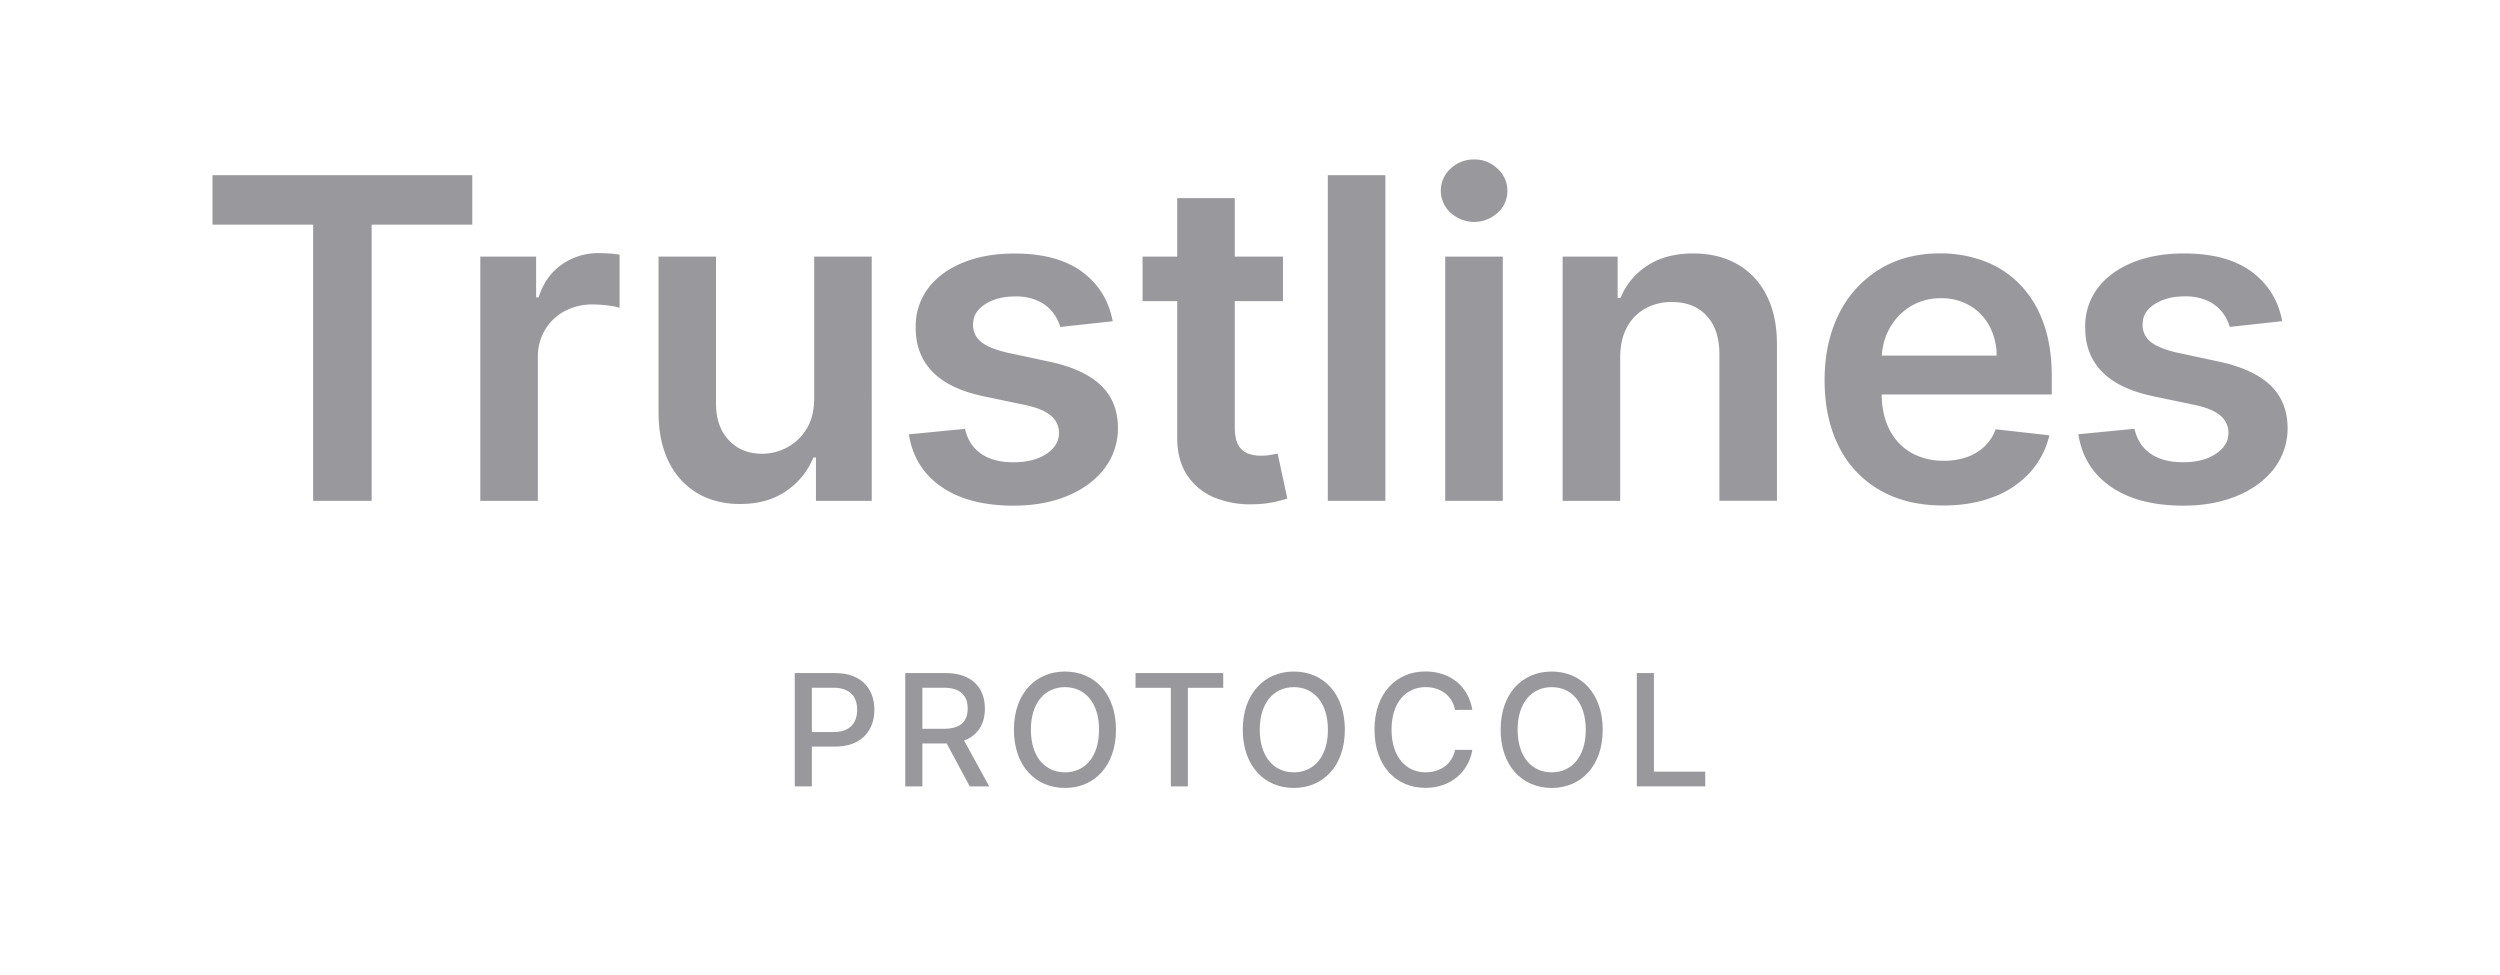 <svg id="Layer_2" data-name="Layer 2" xmlns="http://www.w3.org/2000/svg" viewBox="0 0 1493.15 582.36"><defs><style>.cls-1{fill:#98989d;}</style></defs><path class="cls-1" d="M474.68,402H498.8c15.73,0,23.43,9.45,23.43,21.91s-7.76,22-23.46,22H484.89v23.79H474.68Zm23.17,35.22c10,0,14.1-5.65,14.1-13.31s-4.13-13.16-14.24-13.16H484.89v26.47Z"/><path class="cls-1" d="M540.68,402H564.8c15.7,0,23.43,8.75,23.43,21.21,0,9.09-4.13,16-12.42,19.07l15,27.39H579.18l-13.75-25.61H550.89v25.61H540.68Zm23.16,33.27c9.95,0,14.11-4.43,14.11-12.06s-4.16-12.46-14.24-12.46H550.89v24.52Z"/><path class="cls-1" d="M636.07,470.61c-17.58,0-30.5-13.16-30.5-34.77s12.92-34.76,30.5-34.76,30.46,13.12,30.46,34.76S653.58,470.61,636.07,470.61Zm0-60.21c-11.67,0-20.36,9-20.36,25.44s8.69,25.45,20.36,25.45,20.35-9,20.35-25.45S647.7,410.4,636.07,410.4Z"/><path class="cls-1" d="M678.21,402h52.37v8.79H709.47v58.88H699.29V410.8H678.21Z"/><path class="cls-1" d="M772.76,470.61c-17.58,0-30.5-13.16-30.5-34.77s12.92-34.76,30.5-34.76,30.46,13.12,30.46,34.76S790.27,470.61,772.76,470.61Zm0-60.21c-11.67,0-20.36,9-20.36,25.44s8.69,25.45,20.36,25.45,20.35-9,20.35-25.45S784.39,410.4,772.76,410.4Z"/><path class="cls-1" d="M869.05,424c-1.69-8.76-8.93-13.62-17.55-13.62-11.66,0-20.39,9-20.39,25.44s8.76,25.45,20.36,25.45c8.56,0,15.82-4.76,17.58-13.42l10.31,0c-2.22,13.39-13.09,22.71-28,22.71-17.58,0-30.43-13.12-30.43-34.77s12.92-34.76,30.43-34.76c14.31,0,25.64,8.46,28,22.94Z"/><path class="cls-1" d="M926.77,470.61c-17.58,0-30.5-13.16-30.5-34.77s12.92-34.76,30.5-34.76,30.46,13.12,30.46,34.76S944.28,470.61,926.77,470.61Zm0-60.21c-11.67,0-20.36,9-20.36,25.44s8.69,25.45,20.36,25.45,20.35-9,20.35-25.45S938.4,410.4,926.77,410.4Z"/><path class="cls-1" d="M977.6,402h10.21v58.88h30.66v8.79H977.6Z"/><polygon class="cls-1" points="126.91 134.17 187.03 134.17 187.03 299.13 221.97 299.13 221.97 134.17 282.08 134.17 282.08 104.64 126.91 104.64 126.91 134.17"/><path class="cls-1" d="M357.71,151.19a37.53,37.53,0,0,0-22.27,6.88q-9.75,6.87-13.73,19.51H320.2V153.27H286.87V299.13h34.37V213.4A31.28,31.28,0,0,1,325.52,197a30,30,0,0,1,11.72-11.16,34.72,34.72,0,0,1,16.85-4,71.65,71.65,0,0,1,9.07.62,36.54,36.54,0,0,1,6.89,1.37V152.13a46.44,46.44,0,0,0-5.93-.72C361.74,151.27,359.61,151.19,357.71,151.19Z"/><path class="cls-1" d="M486.28,237.78q0,11.11-4.61,18.48a30,30,0,0,1-11.73,11.05,31.23,31.23,0,0,1-14.71,3.7c-8.24,0-14.88-2.69-20-8.16s-7.59-12.77-7.59-22V153.27H393.32v92.87q0,17.48,6.16,29.77a44.06,44.06,0,0,0,17.15,18.72q11,6.39,25.3,6.39c11,0,20.18-2.57,27.68-7.78a44.11,44.11,0,0,0,16.19-20h1.53v25.91h33.32V153.27H486.28Z"/><path class="cls-1" d="M626.68,216l-24.88-5.33q-11.12-2.55-15.9-6.54a12.59,12.59,0,0,1-4.71-10.37q-.09-7.38,7.18-12.05t18-4.66a32.06,32.06,0,0,1,13.48,2.57,23.93,23.93,0,0,1,8.79,6.75,25.41,25.41,0,0,1,4.6,8.92l31.34-3.42q-3.51-18.62-18.28-29.53t-40.41-10.92q-17.46,0-30.81,5.46c-8.89,3.66-15.82,8.76-20.79,15.39a37.42,37.42,0,0,0-7.36,23.42q-.1,15.92,10,26.33c6.71,6.93,17.05,11.88,31.05,14.77L612.82,242q10.06,2.17,14.86,6.27a13.07,13.07,0,0,1,4.8,10.36q0,7.41-7.45,12.42t-19.71,5.06q-11.87,0-19.28-5.06t-9.69-14.91l-33.51,3.26q3.13,20.11,19.46,31.37T605.41,302q18.23,0,32.29-5.9t22-16.35a39.68,39.68,0,0,0,8-24.27c-.06-10.45-3.46-18.92-10.2-25.35S640.48,218.92,626.68,216Z"/><path class="cls-1" d="M759,271.69a34.19,34.19,0,0,1-5.94.48,21.94,21.94,0,0,1-7.78-1.32,11.11,11.11,0,0,1-5.65-5q-2.14-3.64-2.14-10.58V179.85h28.77V153.27H737.48V118.34H703.11v34.93h-20.7v26.58h20.7V261Q703,274.64,709,283.74a35.6,35.6,0,0,0,16.38,13.44,56,56,0,0,0,23.27,4,65.51,65.51,0,0,0,12.39-1.35,73.17,73.17,0,0,0,7.83-2.09l-5.79-26.85C762.17,271.09,760.8,271.37,759,271.69Z"/><rect class="cls-1" x="793.05" y="104.64" width="34.37" height="194.49"/><rect class="cls-1" x="863.17" y="153.27" width="34.37" height="145.86"/><path class="cls-1" d="M880.45,95.24a20,20,0,0,0-14.05,5.46,17.74,17.74,0,0,0,0,26.36,20.76,20.76,0,0,0,28.11,0A17.33,17.33,0,0,0,900.3,114a17.59,17.59,0,0,0-5.84-13.22A19.81,19.81,0,0,0,880.45,95.24Z"/><path class="cls-1" d="M1037.71,157.83q-11.26-6.44-26.36-6.46-16.33,0-27.39,7.23A41.57,41.57,0,0,0,967.86,178h-1.71V153.27H933.3V299.13h34.37V213.68q0-10.55,3.94-18a27.52,27.52,0,0,1,10.93-11.35,31.92,31.92,0,0,1,16-3.94q13.28,0,20.84,8.26t7.55,22.9v87.54h34.37V206.25q.09-17.46-6.13-29.71A43.72,43.72,0,0,0,1037.71,157.83Z"/><path class="cls-1" d="M1205.56,169a58.49,58.49,0,0,0-21.26-13.34,74.66,74.66,0,0,0-25.51-4.33q-20.89,0-36.36,9.56a64.61,64.61,0,0,0-24.08,26.57q-8.58,17.06-8.59,39.56,0,22.89,8.54,39.73a61.25,61.25,0,0,0,24.46,26q15.9,9.17,37.84,9.16,17,0,30.19-5.18a56.44,56.44,0,0,0,21.71-14.62A50.13,50.13,0,0,0,1224,260l-32.09-3.62a26.36,26.36,0,0,1-6.75,10.37,29.54,29.54,0,0,1-10.54,6.31,40.32,40.32,0,0,1-13.58,2.13,38.58,38.58,0,0,1-19.56-4.79,32.81,32.81,0,0,1-13-13.86q-4.49-8.75-4.63-20.93h101.59V225.05q0-19.17-5.32-33.07A62.64,62.64,0,0,0,1205.56,169Zm-81.63,43.39a37.93,37.93,0,0,1,4.43-15.91,35.55,35.55,0,0,1,12.4-13.3,33.82,33.82,0,0,1,18.51-5.06,33.14,33.14,0,0,1,17.33,4.46,31.28,31.28,0,0,1,11.63,12.19,37.32,37.32,0,0,1,4.27,17.62Z"/><path class="cls-1" d="M1356,230.11q-10.11-9.71-30.81-14.16l-24.88-5.33q-11.11-2.55-15.91-6.54a12.61,12.61,0,0,1-4.7-10.37q-.09-7.38,7.17-12.05t18-4.66a32.12,32.12,0,0,1,13.48,2.57,23.93,23.93,0,0,1,8.79,6.75,25.57,25.57,0,0,1,4.6,8.92l31.34-3.42q-3.51-18.62-18.28-29.53t-40.41-10.92q-17.46,0-30.82,5.46c-8.88,3.66-15.81,8.76-20.79,15.39a37.48,37.48,0,0,0-7.36,23.42q-.09,15.92,10,26.33c6.7,6.93,17,11.88,31,14.77l24.88,5.22q10.07,2.17,14.85,6.27a13.05,13.05,0,0,1,4.81,10.36c0,4.94-2.5,9.08-7.46,12.42s-11.54,5.06-19.7,5.06q-11.88,0-19.29-5.06t-9.68-14.91l-33.52,3.26q3.14,20.11,19.47,31.37T1304,302q18.22,0,32.29-5.9t22-16.35a39.63,39.63,0,0,0,8-24.27C1366.18,245,1362.77,236.54,1356,230.11Z"/></svg>